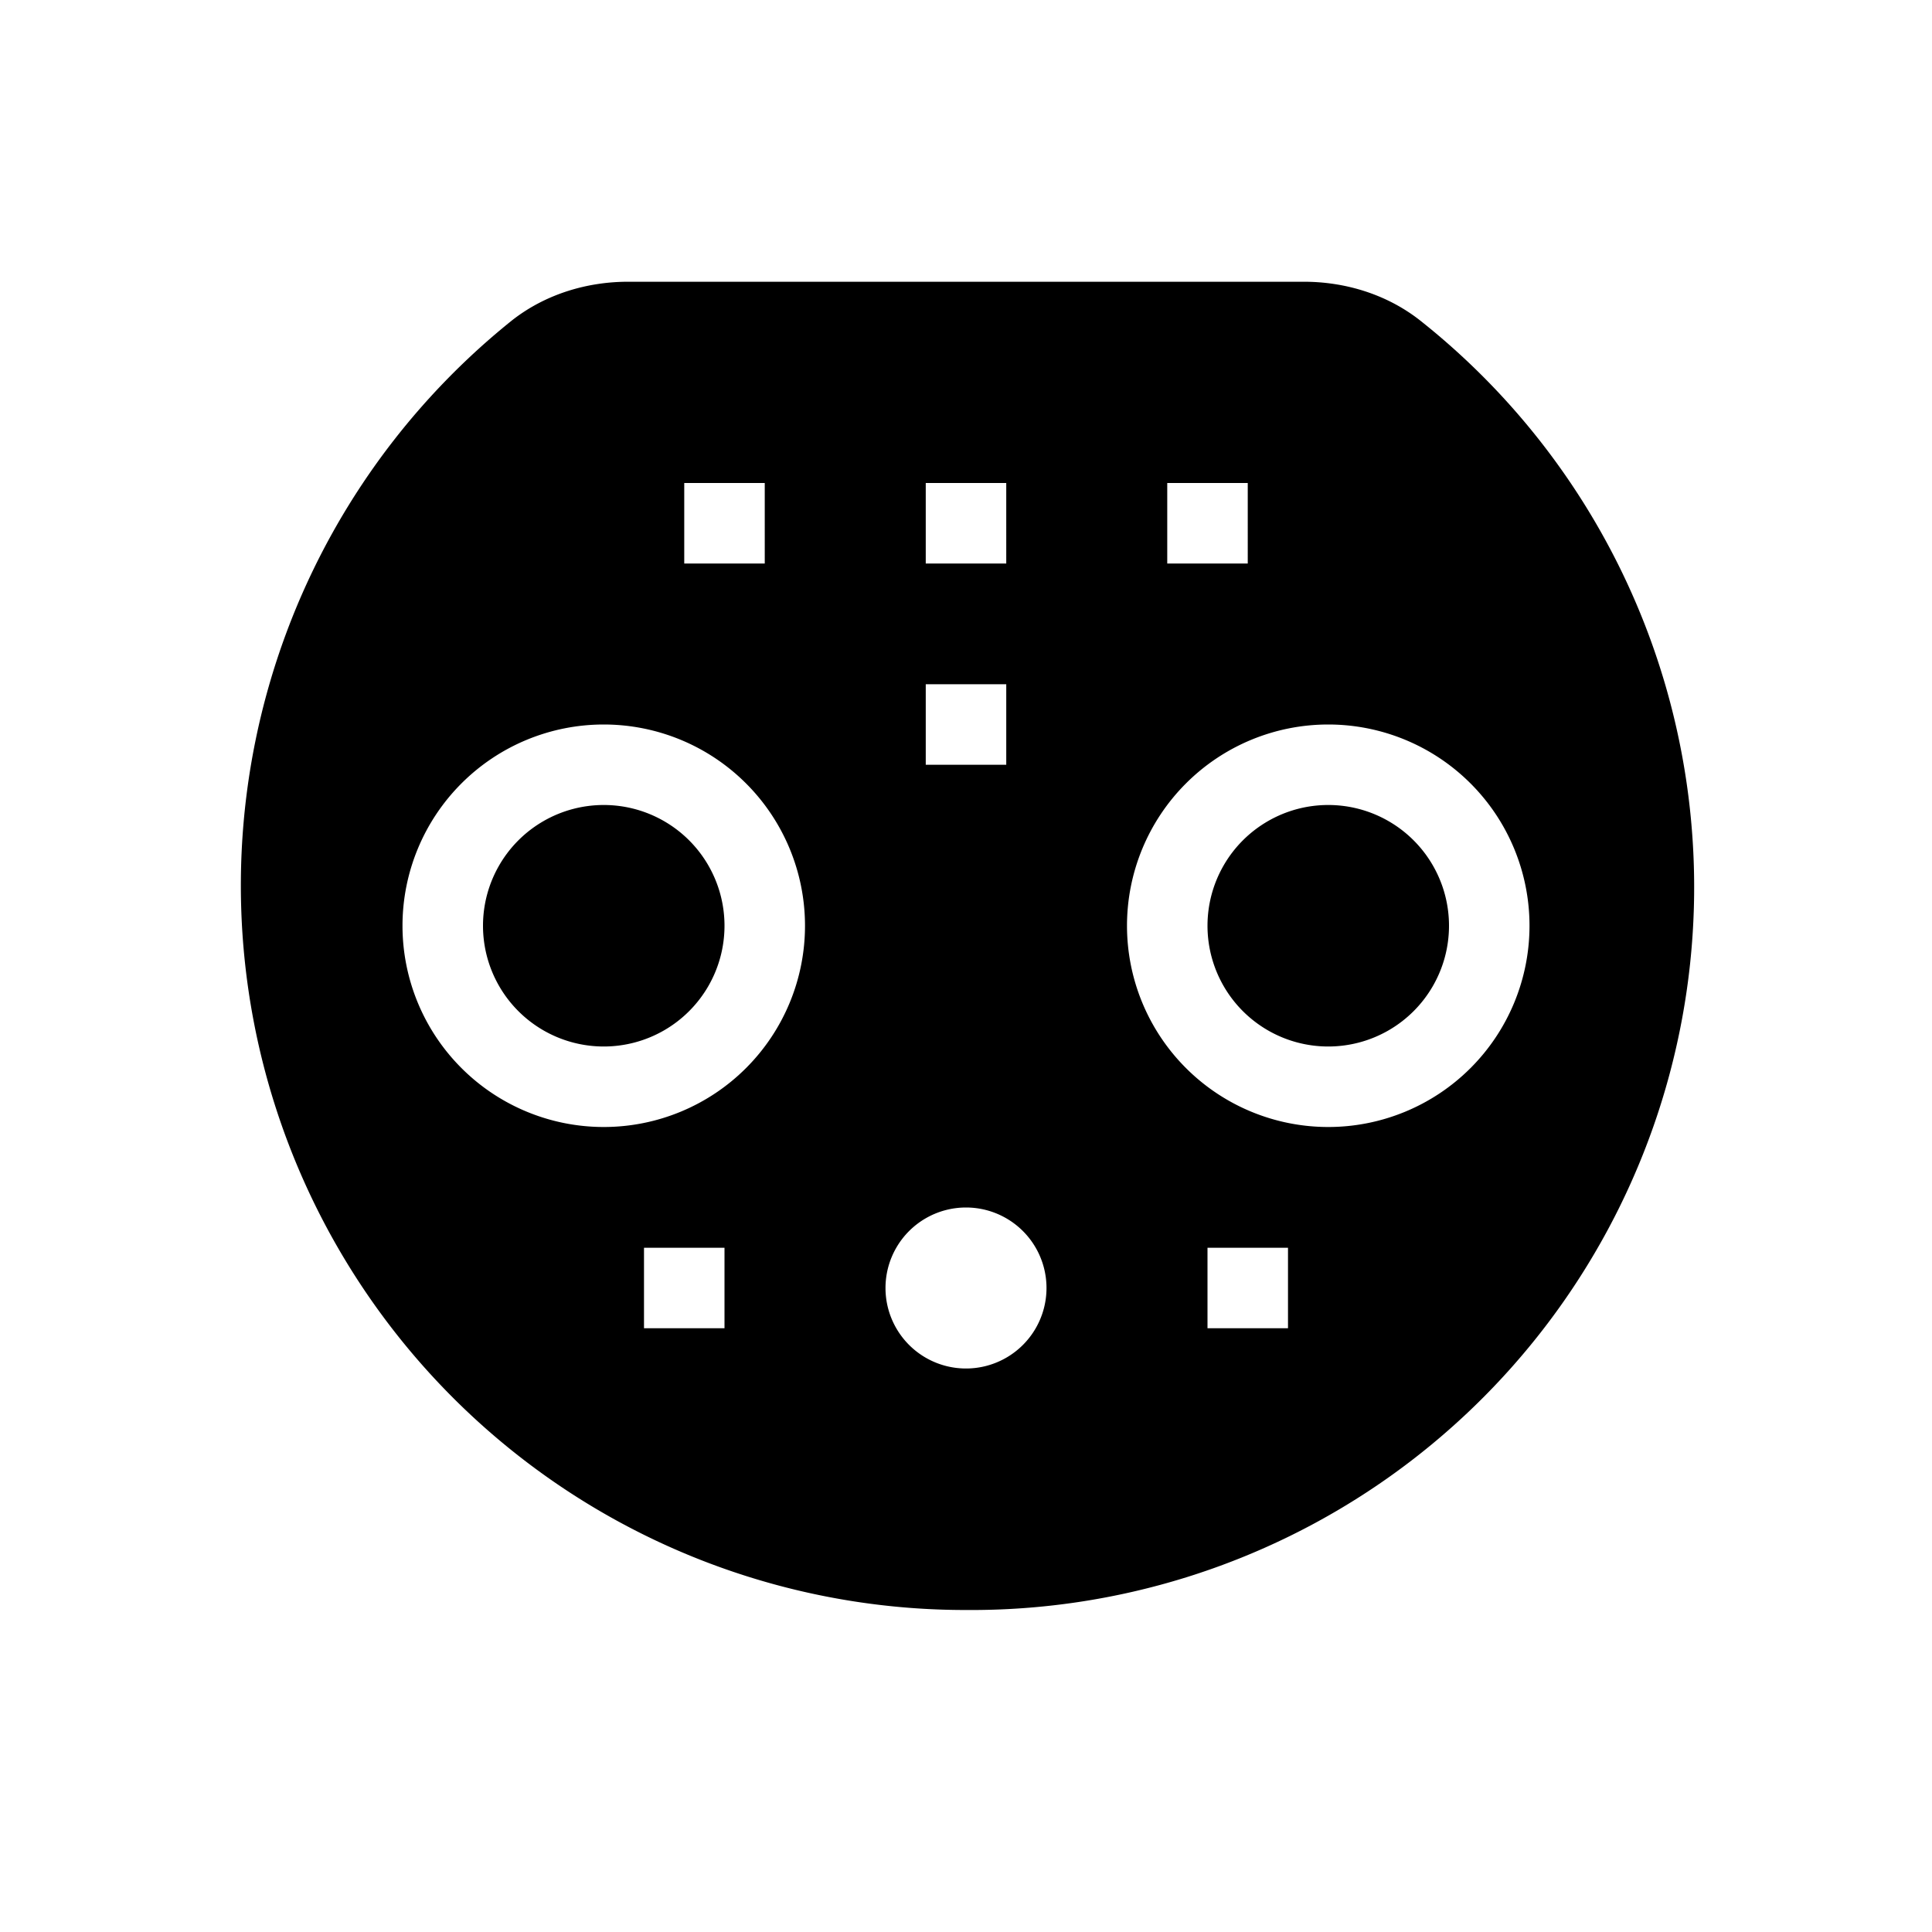 <svg width="24" height="24" fill="none" xmlns="http://www.w3.org/2000/svg"><path fill="currentColor" d="M6 11.5a1.5 1.5 0 1 1 3 0 1.5 1.5 0 0 1-3 0Zm9 0a1.5 1.5 0 1 1 3 0 1.5 1.5 0 0 1-3 0Z"/><path fill="currentColor" d="M6.36 3.98c.42-.33.94-.48 1.44-.48h8.4c.5 0 1.02.15 1.44.48A8.98 8.98 0 0 1 12 20 9 9 0 0 1 6.36 3.98ZM8.5 7h1V6h-1v1Zm3 0h1V6h-1v1Zm3 0h1V6h-1v1Zm-2 2.5v-1h-1v1h1Zm-7.5 2a2.5 2.5 0 1 0 5 0 2.5 2.5 0 0 0-5 0Zm9 0a2.5 2.5 0 1 0 5 0 2.5 2.5 0 0 0-5 0ZM12 15a1 1 0 1 0 0 2 1 1 0 0 0 0-2Zm-4 1.5h1v-1H8v1Zm8 0v-1h-1v1h1Z"/></svg>